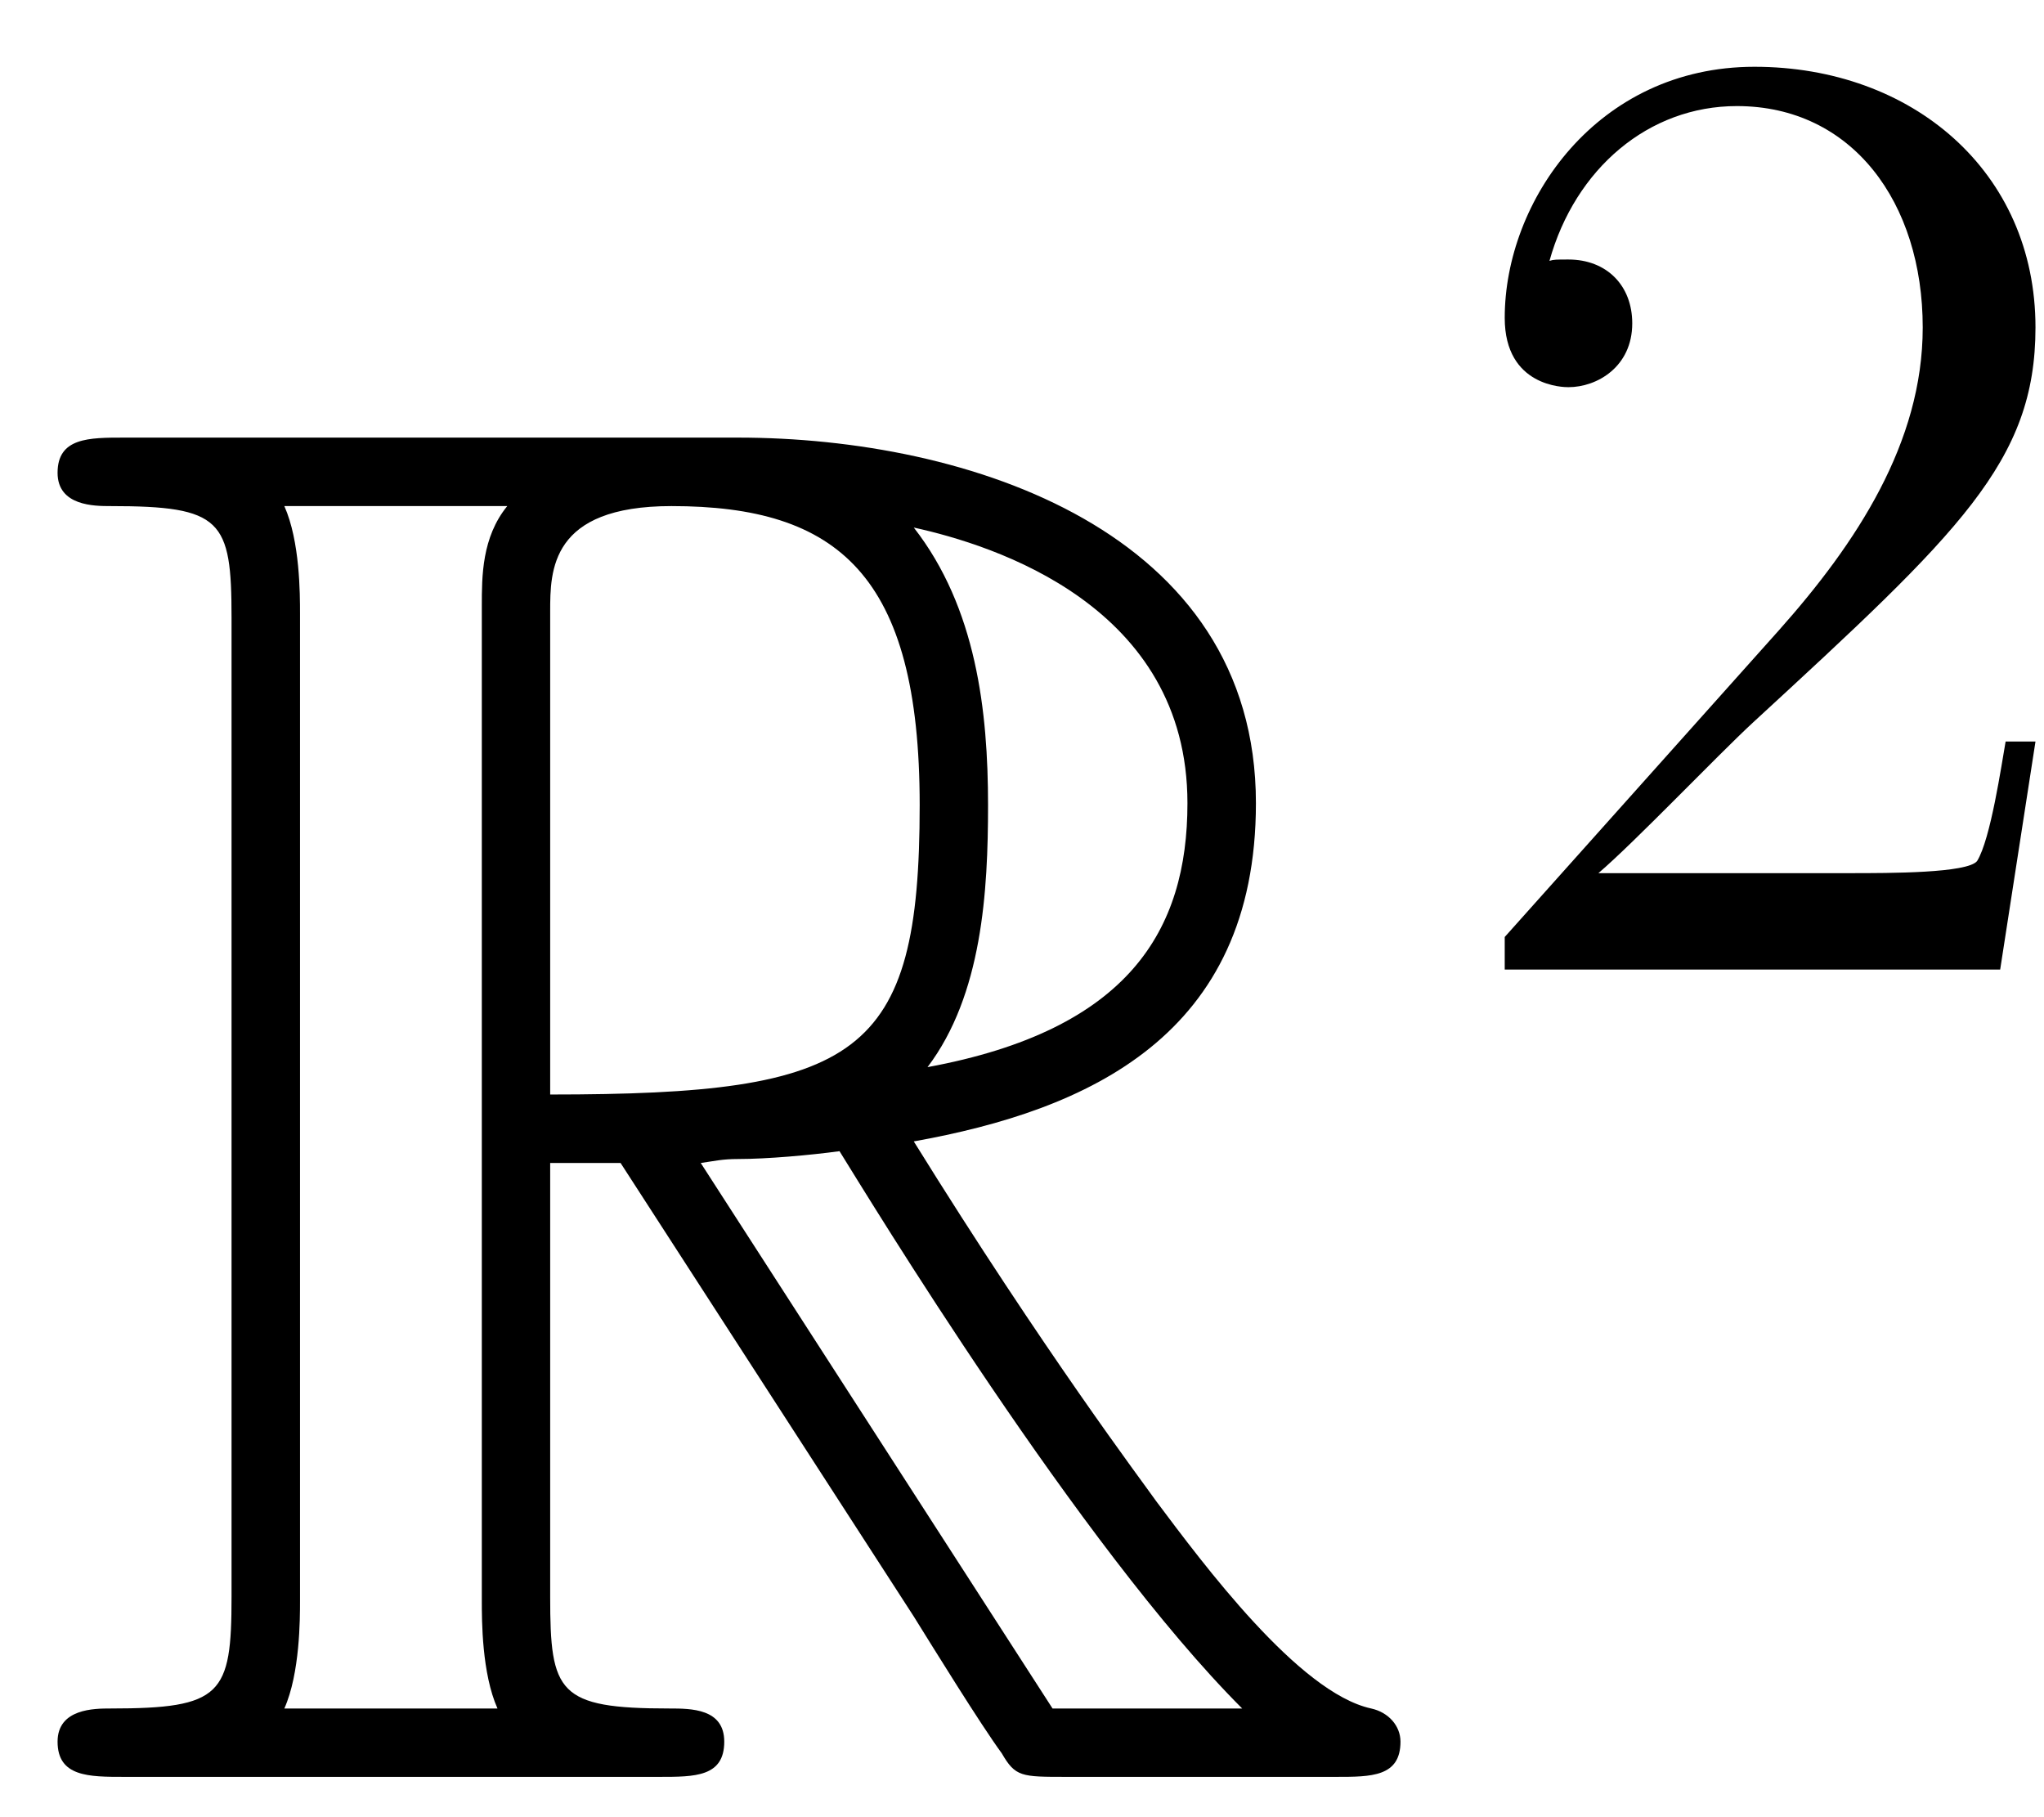 <?xml version='1.0' encoding='UTF-8'?>
<!-- This file was generated by dvisvgm 2.13.1 -->
<svg version='1.1' xmlns='http://www.w3.org/2000/svg' xmlns:xlink='http://www.w3.org/1999/xlink' width='18pt' height='16pt' viewBox='0 -16 18 16'>
<g id='page1'>
<g transform='matrix(1 0 0 -1 0 0)'>
<path d='M4.845 5.76H5.465L8.047 1.767C8.219 1.491 8.633 .82 8.822 .562C8.942 .355 8.994 .355 9.39 .355H11.766C12.075 .355 12.333 .355 12.333 .665C12.333 .802 12.23 .923 12.075 .957C11.438 1.095 10.595 2.231 10.182 2.782C10.061 2.954 9.201 4.091 8.047 5.95C9.579 6.225 11.06 6.879 11.06 8.928C11.06 11.321 8.529 12.147 6.498 12.147H1.093C.783 12.147 .507 12.147 .507 11.837C.507 11.544 .834 11.544 .972 11.544C1.954 11.544 2.039 11.424 2.039 10.563V1.939C2.039 1.078 1.954 .957 .972 .957C.834 .957 .507 .957 .507 .665C.507 .355 .783 .355 1.093 .355H5.809C6.119 .355 6.378 .355 6.378 .665C6.378 .957 6.085 .957 5.895 .957C4.914 .957 4.845 1.095 4.845 1.939V5.76ZM8.168 6.604C8.65 7.241 8.701 8.153 8.701 8.911C8.701 9.737 8.598 10.649 8.047 11.355C8.753 11.2 10.457 10.666 10.457 8.928C10.457 7.809 9.941 6.931 8.168 6.604ZM4.845 10.615C4.845 10.976 4.845 11.544 5.913 11.544C7.376 11.544 8.099 10.942 8.099 8.911C8.099 6.69 7.565 6.363 4.845 6.363V10.615ZM2.504 .957C2.642 1.267 2.642 1.749 2.642 1.904V10.597C2.642 10.77 2.642 11.234 2.504 11.544H4.467C4.243 11.269 4.243 10.925 4.243 10.666V1.904C4.243 1.732 4.243 1.267 4.381 .957H2.504ZM6.171 5.76C6.291 5.777 6.36 5.795 6.498 5.795C6.756 5.795 7.135 5.829 7.393 5.864C7.651 5.45 9.51 2.386 10.939 .957H9.269L6.171 5.76Z'/>
<path d='M17.925 9.471H17.662C17.626 9.268 17.53 8.61 17.411 8.419C17.327 8.312 16.646 8.312 16.287 8.312H14.076C14.398 8.587 15.127 9.352 15.438 9.639C17.255 11.312 17.925 11.934 17.925 13.117C17.925 14.492 16.837 15.412 15.45 15.412C14.064 15.412 13.251 14.229 13.251 13.201C13.251 12.591 13.777 12.591 13.812 12.591C14.064 12.591 14.374 12.77 14.374 13.153C14.374 13.488 14.147 13.715 13.812 13.715C13.705 13.715 13.681 13.715 13.645 13.703C13.872 14.516 14.518 15.066 15.295 15.066C16.311 15.066 16.932 14.217 16.932 13.117C16.932 12.101 16.347 11.216 15.666 10.451L13.251 7.75V7.463H17.614L17.925 9.471Z'/>
</g>
</g>
</svg>
